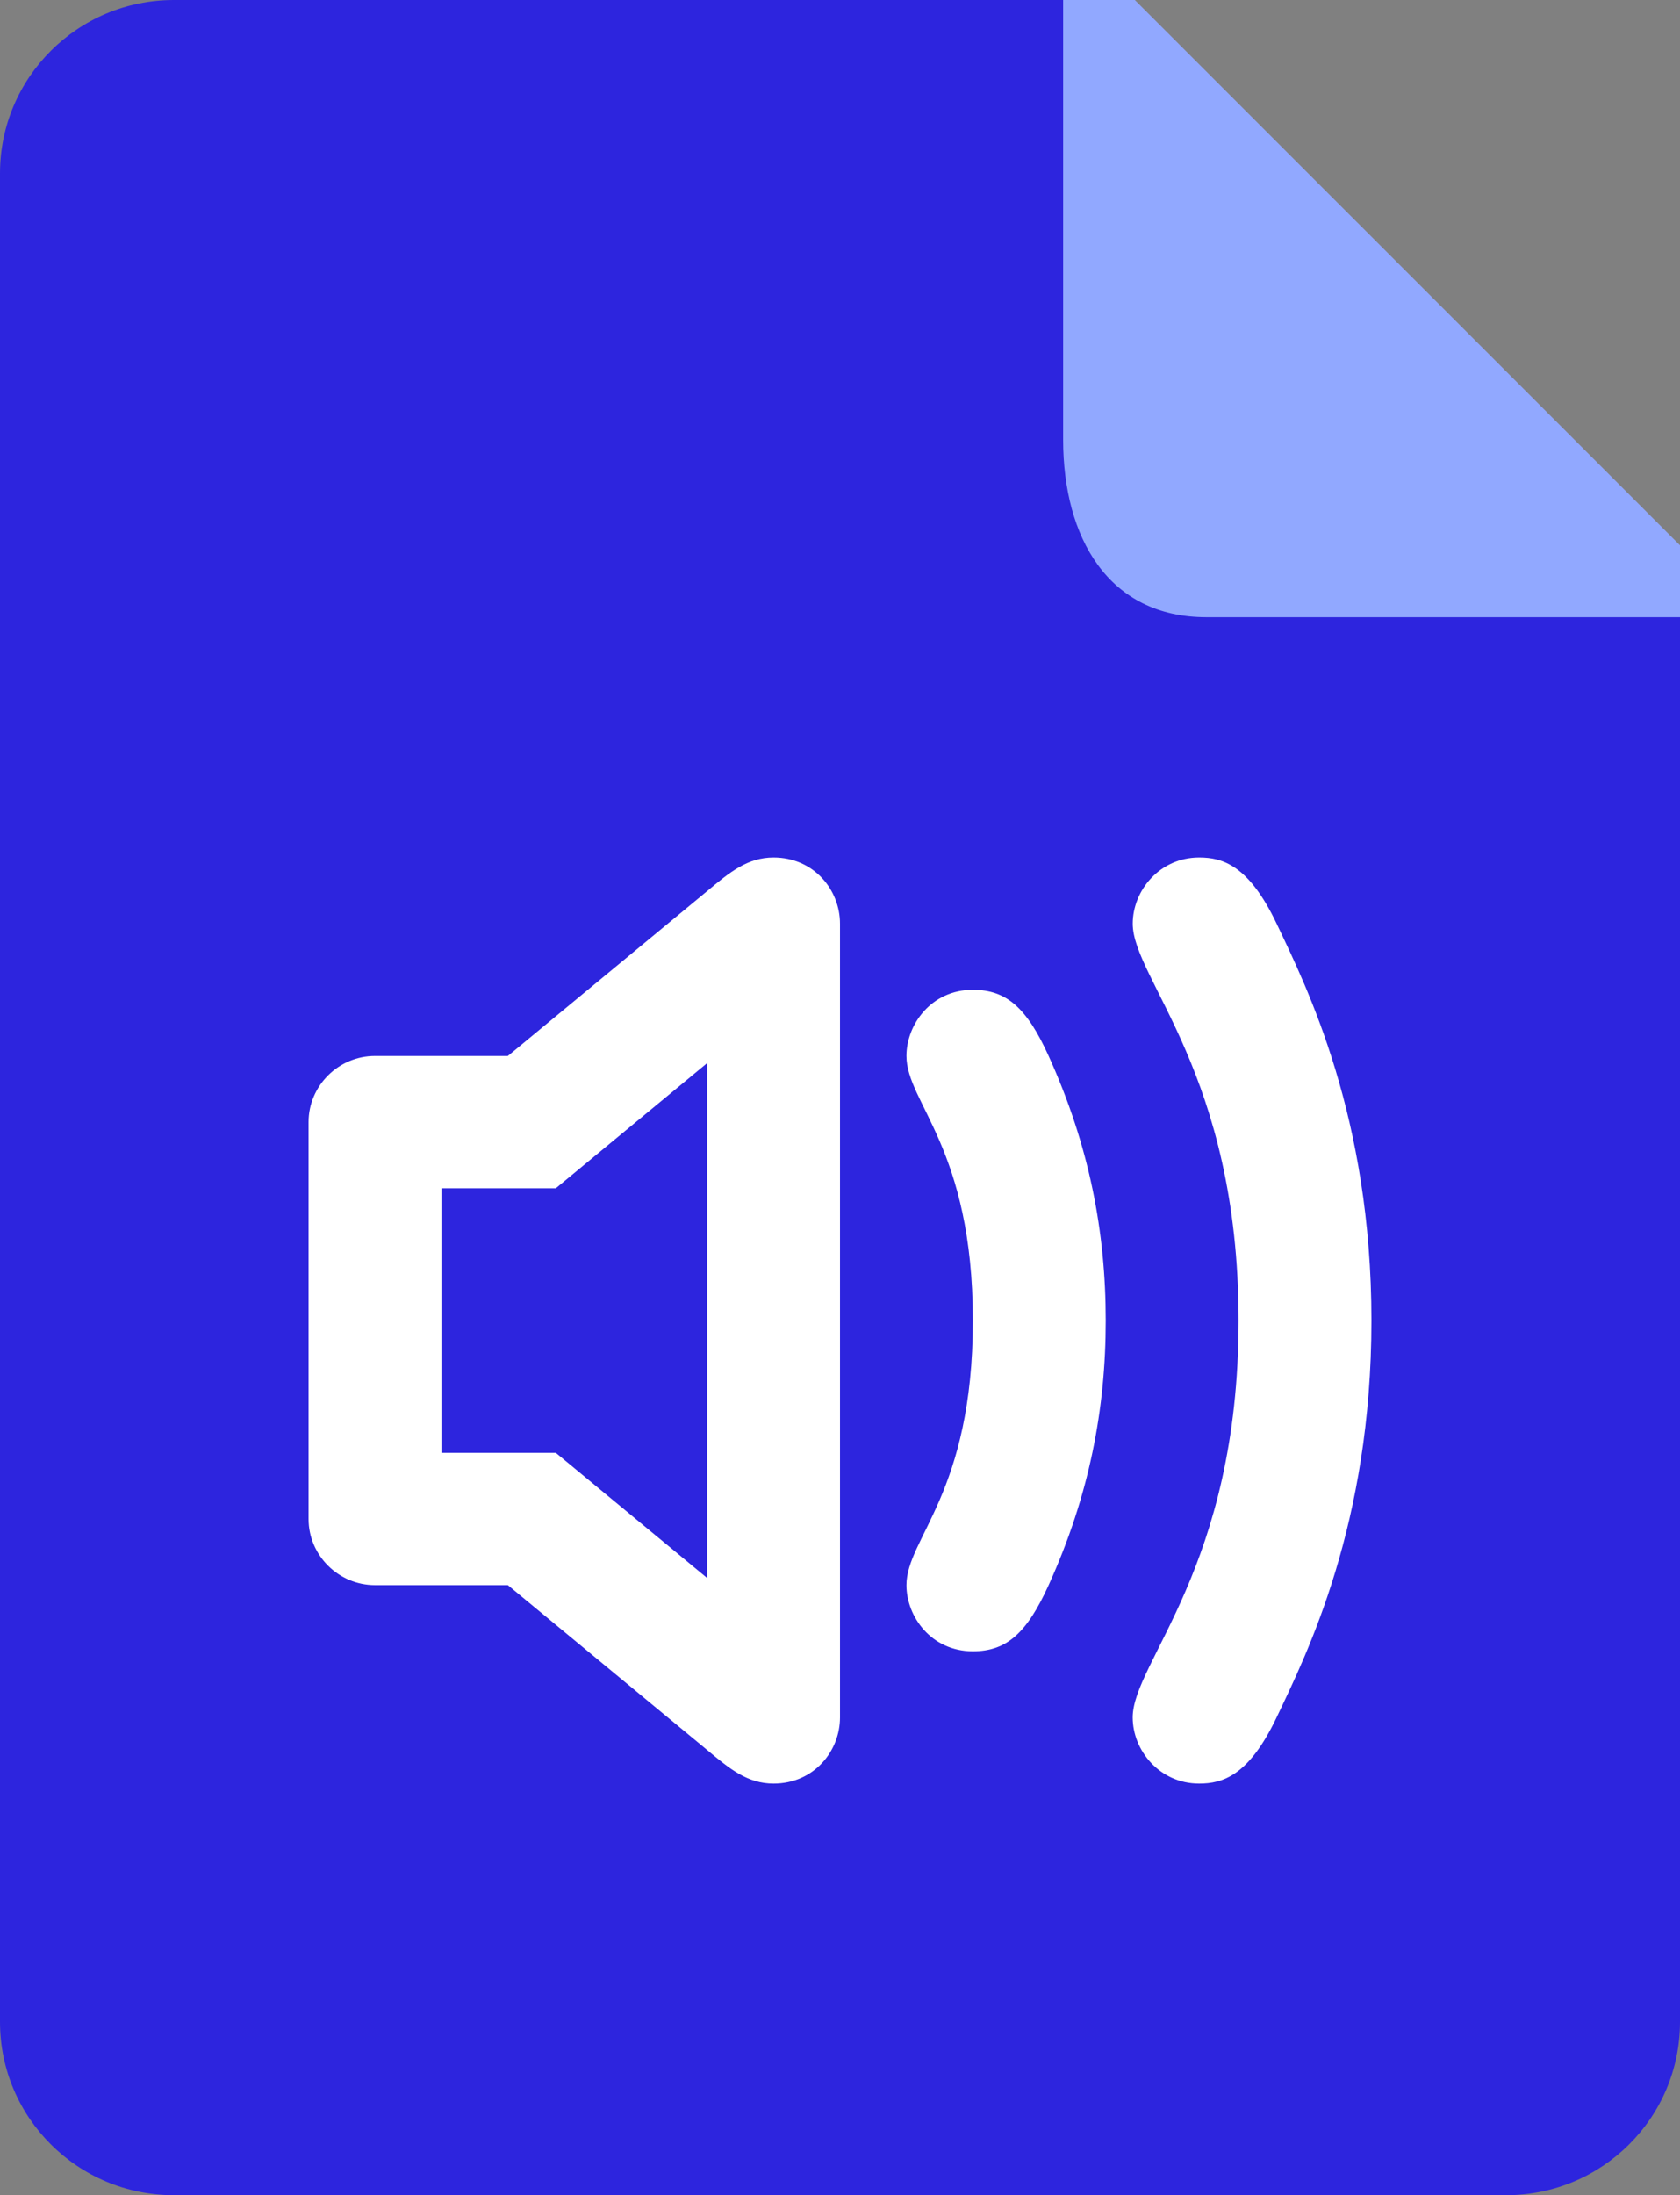 <svg viewBox="0 0 49 64" fill="none" xmlns="http://www.w3.org/2000/svg">
<rect x="0" y="0" width="49" height="64" fill="#808080" stroke="none"/>
<g clip-path="url(#clip0_152_811)">
<path fill-rule="evenodd" clip-rule="evenodd" d="M49 16.842V58.947C49 61.738 46.73 64 43.931 64H5.069C2.269 64 0 61.738 0 58.947V5.053C0 2.262 2.269 0 5.069 0H32.103L49 16.842Z" fill="#2D25DE"/>
<path fill-rule="evenodd" clip-rule="evenodd" d="M49 15.899V17.995H35.187C32.327 17.995 31.008 15.675 31.008 12.814V0H33.1L49 15.899Z" fill="#91A8FF"/>
<path d="M22.562 25C21.806 25 21.291 25.422 20.625 25.98L14.812 30.786H10.938C9.872 30.786 9 31.654 9 32.714V44.286C9 45.346 9.872 46.214 10.938 46.214H14.812L20.625 51.02C21.291 51.579 21.806 52 22.562 52C23.743 52 24.5 51.051 24.5 50.071V26.929C24.5 25.949 23.743 25 22.562 25ZM20.625 46.006L16.212 42.357H12.875V34.643H16.212L20.625 30.994V46.006ZM28.375 28.857C27.164 28.857 26.438 29.867 26.438 30.786C26.438 32.157 28.375 33.467 28.375 38.5C28.375 43.533 26.438 44.843 26.438 46.214C26.438 47.133 27.164 48.143 28.375 48.143C29.359 48.143 29.949 47.615 30.585 46.214C31.775 43.59 32.25 41.077 32.25 38.5C32.25 35.923 31.775 33.41 30.585 30.786C29.949 29.385 29.359 28.857 28.375 28.857ZM37.235 26.929C36.423 25.221 35.656 25 34.975 25C33.824 25 33.038 25.964 33.038 26.929C33.038 28.541 36.125 31.298 36.125 38.5C36.125 45.702 33.037 48.459 33.037 50.071C33.037 51.036 33.824 52 34.974 52C35.655 52 36.422 51.779 37.234 50.071C38.123 48.204 40 44.436 40 38.5C40 32.564 38.123 28.797 37.235 26.929Z" fill="white"/>
</g>
<defs>
<clipPath id="clip0_152_811">
<rect width="49" height="64" fill="white"/>
</clipPath>
</defs>
</svg>